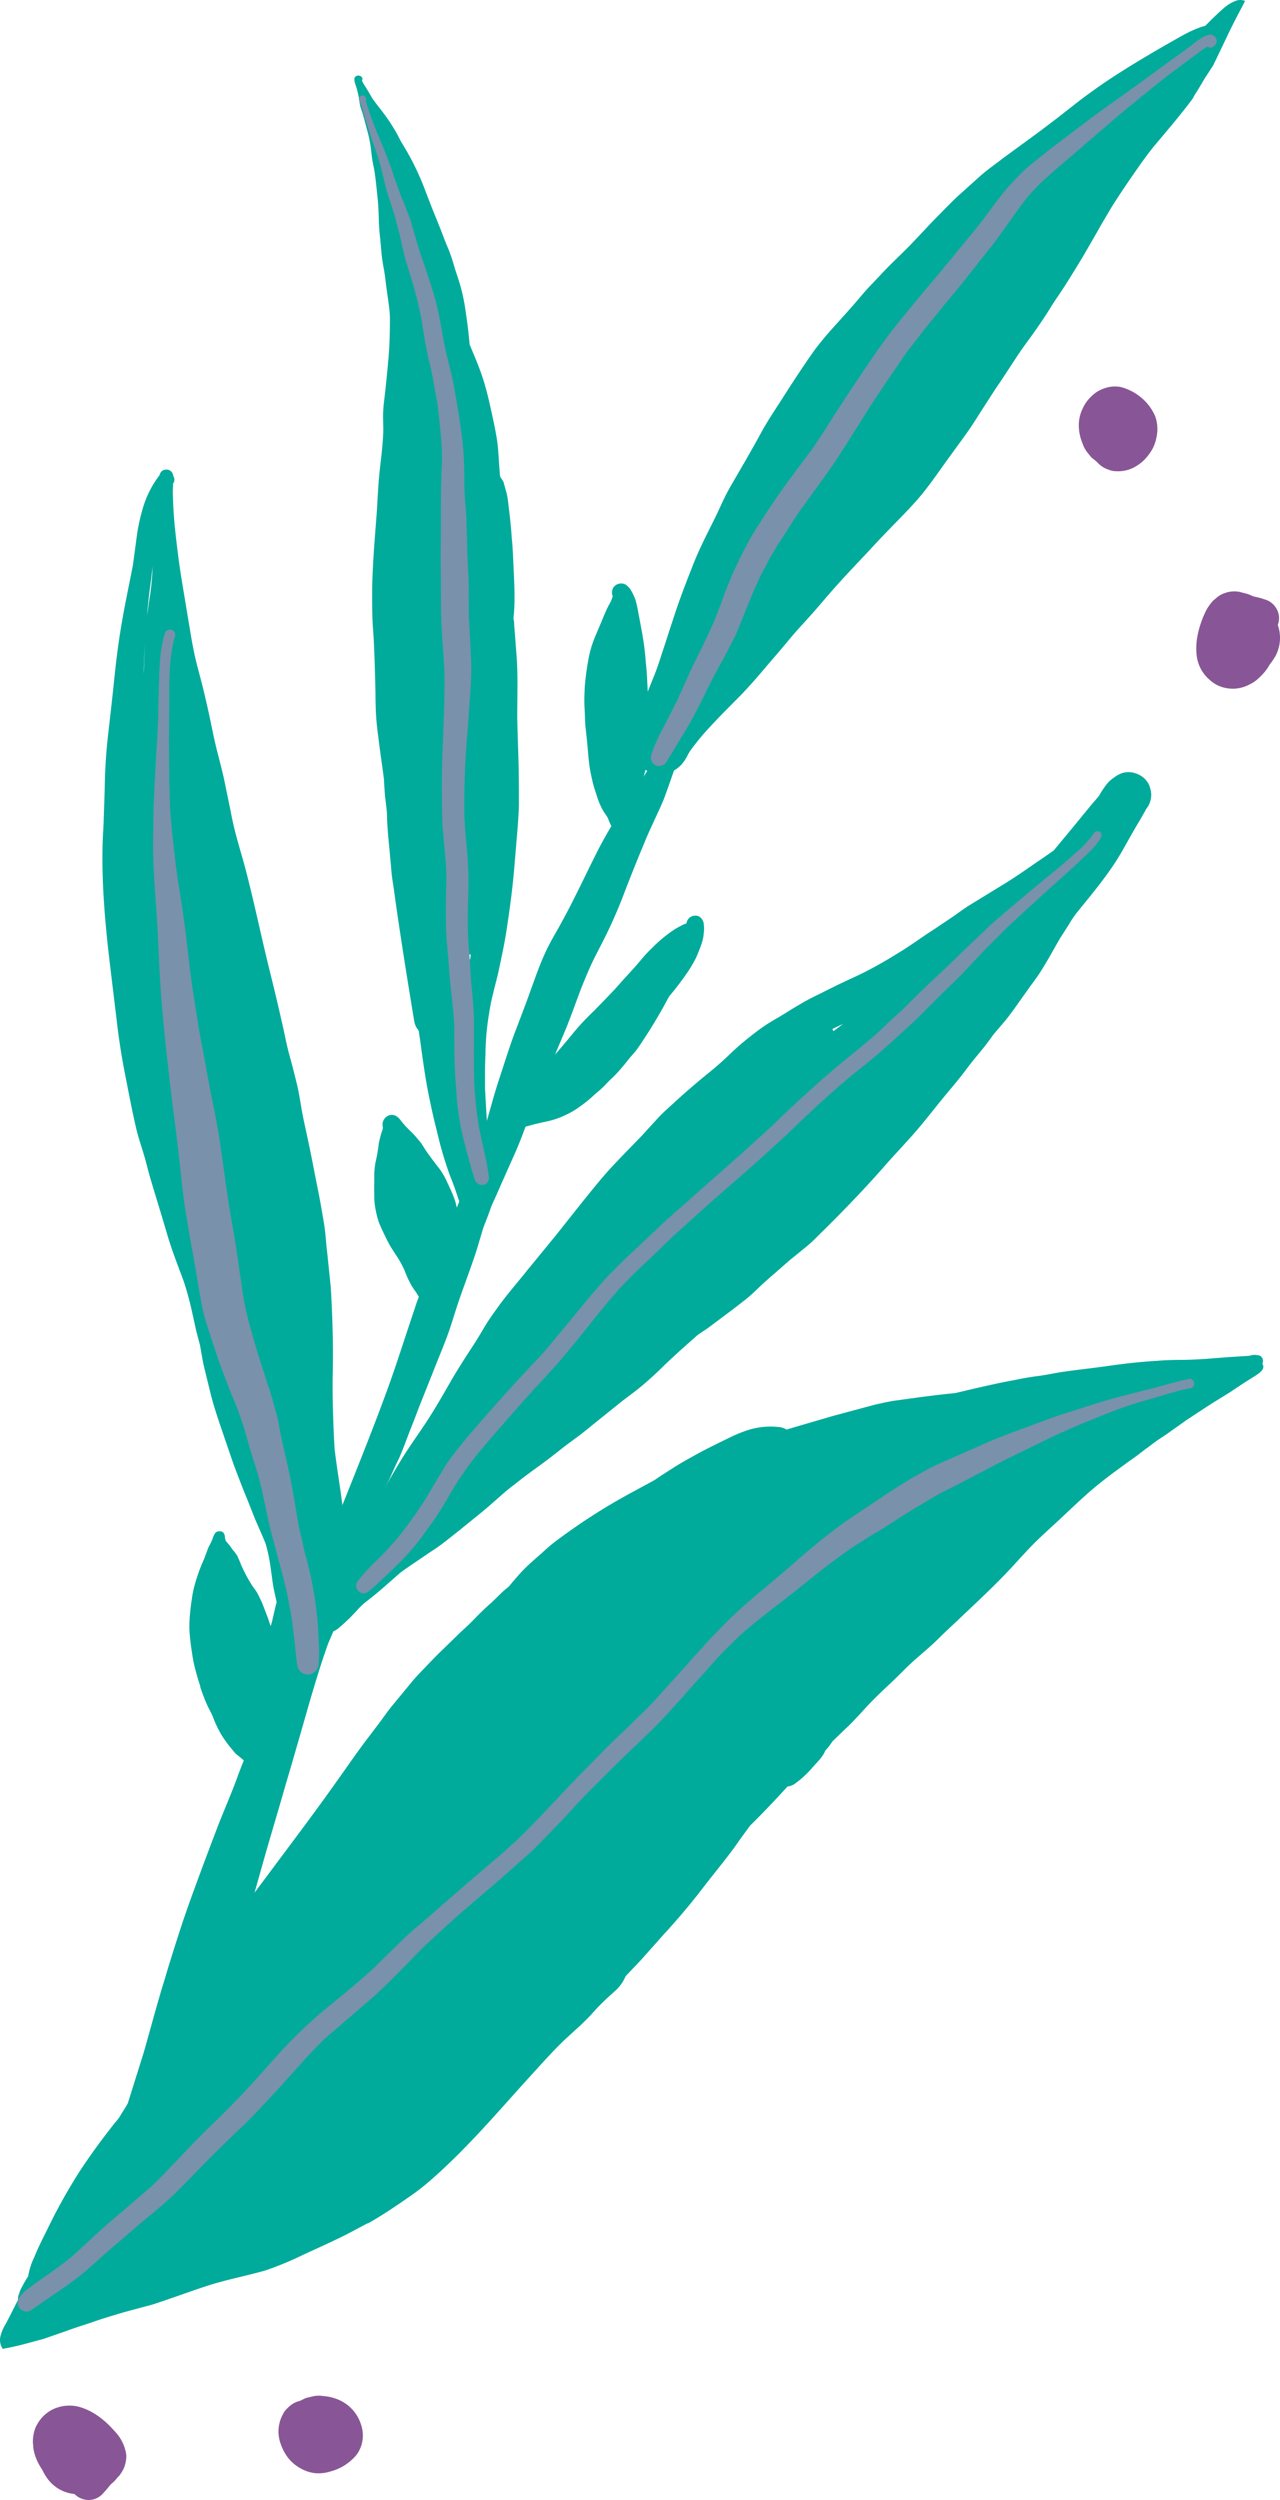 <svg xmlns="http://www.w3.org/2000/svg" width="539.9" height="1054.1" viewBox="0.022 0.009 539.914 1054.119" style=""><g><g data-name="Layer 2"><path d="M470.9 198.7a8.1 8.1 0 0 1-3.1-.6 10.9 10.9 0 0 1-4.3-2.5l-1-1-2.1-1.7c-.8-1-1.6-1.9-2.3-2.9a15 15 0 0 1-1.6-3.4 19.2 19.2 0 0 1-1.4-6.3 16 16 0 0 1 1.5-7.8 15.7 15.7 0 0 1 3.6-5.2 14 14 0 0 1 5.5-3.5 13.2 13.2 0 0 1 7.1-.6 22.3 22.3 0 0 1 11.1 6.9 20.8 20.8 0 0 1 3.5 5.7 16.8 16.8 0 0 1 .8 5.9 19.6 19.6 0 0 1-1.8 7.1 21.7 21.7 0 0 1-3.8 5.2 18.8 18.8 0 0 1-3.9 2.9 14.5 14.5 0 0 1-7.8 1.8z" fill="#885696"></path><path d="M526.9 288.7a15.2 15.2 0 0 1-6.3 1.7 15.8 15.8 0 0 1-4.8-.6 13.7 13.7 0 0 1-5.6-3.2 15.6 15.6 0 0 1-5.2-8.9c-1.1-6 .3-12 2.5-17.5.5-1.1.9-2.1 1.5-3.2a20.7 20.7 0 0 1 2.8-3.8l1.1-.9a9.9 9.9 0 0 1 3.7-2.2 11.6 11.6 0 0 1 6.4-.5l1.9.5a15.5 15.5 0 0 1 3.6 1.3l1.2.3a24.2 24.2 0 0 1 3.6 1 8.2 8.2 0 0 1 5 3.7 8 8 0 0 1 1 6.2l-.3.9a16.4 16.4 0 0 1-.9 13 30 30 0 0 1-2.5 3.7 21.3 21.3 0 0 1-4.4 5.5 14.5 14.5 0 0 1-3.5 2.6z" fill="#885696"></path><path d="M431.4 382.6a.1.1 0 0 0 .1-.1c0 .1 0 .1-.1.1zm-1.2 1l.7-.6zm-78.6 51.2l4.1-3.1-4 1.9-.6.3a4.1 4.1 0 0 1 .5.9zM133.9 684.4a5.5 5.5 0 0 1-.2-3.1c.3-.8.5-1.5.8-2.2a14.2 14.2 0 0 0 .8-1.8c.7-1.3 1.3-2.7 2-4 1.5-2.9 2.9-5.7 4.3-8.6l4.3-7.9 4.8-9c2.8-5.5 6-10.7 9.1-16.1s6.1-10.6 9.3-15.9 7-10.5 10.5-15.8 6.8-11 10-16.6 6.5-10.7 9.9-15.9c1.7-2.6 3.3-5.3 4.9-8s3.5-5.4 5.4-8c3.9-5.5 8.5-10.7 12.8-16.1l11.8-14.4 12-15.1c3.9-4.8 7.8-9.7 12-14.2s8.4-8.7 12.6-13.1l6.4-7c2.1-2.3 4.4-4.3 6.7-6.4 4.4-4.1 9-8 13.7-11.9 2.5-2 4.9-4 7.2-6.1s4.5-4.3 6.8-6.3 5.8-4.8 8.8-7 5.5-3.6 8.4-5.3 4.9-3.1 7.4-4.5a90.9 90.9 0 0 1 8.7-4.7l8.2-4.1 9-4.2a166.9 166.9 0 0 0 16-8.9c5.3-3.1 10.3-6.9 15.5-10.2l7.9-5.3c2.5-1.7 4.8-3.5 7.4-5.1l15.5-9.5c5.3-3.3 10.4-7 15.6-10.5l4.3-3 8.2-9.9 7.7-9.4 3.2-3.7a20.7 20.7 0 0 1 1.5-2.5 33 33 0 0 1 2.2-3 14.9 14.9 0 0 1 2.7-2.3l.7-.5a12.6 12.6 0 0 1 2.6-1.3 8.8 8.8 0 0 1 5.1-.1 10.1 10.1 0 0 1 4.4 2.4 8.6 8.6 0 0 1 2.4 4.1 9.4 9.4 0 0 1-1.7 8.7l-.3.6-2.4 4.2c-2.7 4.4-5.1 8.9-7.7 13.4-5.3 9.2-12.3 17.4-19 25.7l-1.1 1.5a37 37 0 0 0-2.1 3.3l-3.9 6.1c-2.6 4.5-5 9-7.8 13.4-1.4 2.3-3.1 4.5-4.7 6.7l-4.7 6.6c-1.8 2.6-3.7 5.2-5.7 7.7l-5.1 6c-1.7 2.4-3.5 4.8-5.4 7.1s-3.9 4.7-5.7 7.1c-3.6 4.9-7.6 9.4-11.4 14.1s-7.6 9.6-11.7 14.2-8.2 8.9-12.2 13.5c-8.1 9.2-16.6 18-25.3 26.6-2.2 2.1-4.3 4.4-6.6 6.3s-5 4.1-7.5 6.1l-6.6 5.8c-2.4 2-4.6 4-6.9 6.2s-3.5 3.3-5.4 4.8-5.1 4-7.7 5.9l-6.4 4.8c-1.9 1.5-3.9 2.7-5.9 4.1l-7.1 6.3c-2.6 2.4-5.2 4.7-7.7 7.2s-5.4 5.1-8.2 7.5-6 4.7-9 7l-10.2 8.2c-2.5 2-5 4.1-7.5 6L238 610c-3.5 2.8-7.1 5.6-10.7 8.2s-7.1 5.2-10.6 8q-2.4 1.8-4.8 3.9l-5.9 5.2c-4 3.4-8.1 6.6-12.1 9.9l-6.6 5.2c-2.1 1.6-4.3 3.1-6.5 4.5-4 2.8-8.1 5.4-12 8.3l-6.6 5.8c-2.4 2.1-4.8 4.1-7.4 6.1s-3.4 3.1-5 4.8l-2.3 2.4-2.9 2.7-1.4 1.2a9.5 9.5 0 0 1-1.6 1.2 5.9 5.9 0 0 1-3.9.6l-1.3-.5a5.1 5.1 0 0 1-2.5-3.1z" fill="#01ab9b"></path><path d="M172.8 369.6a2.4 2.4 0 0 0 .2.8c.1.2.1.5.2.7s-.3-1-.4-1.5zm-2.5-7.8l-.2-.3zm6.3 21.7c.1 0 .1 0 .1.1a31.5 31.5 0 0 1-1.7-6.2c-.4-1.4-.7-2.8-1.1-4.2l-.9-2.8c-.7-2.4-1.4-4.9-2-7.4l-.4-.6a8.6 8.6 0 0 1-1.3-1.4 15.4 15.4 0 0 1-2.3-3.9 51.8 51.8 0 0 1-2.6-10.3c-1.1-5.7-1.6-11.5-2.3-17.3s-1.8-12.5-2.5-18.8c-.4-2.7-.7-5.5-.9-8.3s-.3-7.3-.3-11a26.2 26.2 0 0 1-.1-2.8 21.8 21.8 0 0 0 .1 2.5c-.2-6.2-.3-12.4-.6-18.5-.1-2.8-.3-5.6-.5-8.3s-.3-7.7-.3-11.5c-.1-12.1 1-24.1 1.9-36.1.4-5.8.6-11.6 1.2-17.4s1.5-12 1.6-18c0-2.9-.2-5.7 0-8.6s.6-5.6.9-8.4c.6-5.8 1.2-11.6 1.6-17.5.2-4.1.3-8.2.3-12.4s-1.3-11-1.9-16.5c-.3-2.8-.9-5.5-1.3-8.2s-.6-6-.9-9a84.8 84.8 0 0 1-.6-8.7c-.1-2.8-.2-5.6-.5-8.4s-.6-6.1-1-9.2c-.2-1.4-.4-2.8-.7-4.2s-.6-3.1-.8-4.7-.3-2.8-.5-4.1-.5-2.8-.8-4.2l-1.2-4.5-.9-3.4c-.4-1.4-.9-2.8-1.3-4.1s-.5-3-.8-4.5-.7-3-1.1-4.5-.9-3.8.7-4.1a1.4 1.4 0 0 1 2 1.3 4.2 4.2 0 0 1-.2.6l1.8 4c.7 1.4 1.2 2.8 1.9 4.2s2.6 4.7 3.9 7.1a87.9 87.9 0 0 1 4.1 8.1l1.5 4.1c.4 1.3 1.1 2.5 1.6 3.8a112.6 112.6 0 0 1 6.1 18.9c.7 2.6 1.2 5.3 1.9 8s1.7 5.7 2.3 8.6l2.1 8.6a79.9 79.9 0 0 1 1.7 8.5c.6 3.1 1.2 6.1 1.6 9.3a88.9 88.9 0 0 1 .6 10.3c.1 6 0 12-.4 17.9-.2 2.9-.5 5.7-.8 8.5s-.5 5.8-.8 8.7-.1 3-.1 4.5c.1 3 .2 5.9.1 8.9s-.5 6.1-.8 9.1-.7 6.1-1 9.2a86.7 86.7 0 0 0-.6 8.8c-.7 11.8-2.2 23.6-2.7 35.4-.1 3.5-.1 6.9 0 10.4s.3 6.4.4 9.6.3 7.8.3 11.7.1 7 .1 10.4-.1 5.5-.2 8.2c.5 9.6 1.8 19.2 2.5 28.8.4 5.1.7 10.2 1.3 15.3.3 2.4.7 4.9 1 7.4a50.6 50.6 0 0 1 .2 5.5v1.5a11.6 11.6 0 0 1 .4 1.8 16.2 16.2 0 0 0 .3 2c.4 2.5.9 5 1.5 7.4s1.1 4.6 1.4 6.9 1.4 9.2-2.9 10.7a4.5 4.5 0 0 1-3.6.1l-.6-.2a5.9 5.9 0 0 1-2.2-2.5z" fill="#01ab9b"></path><path d="M181.2 352.1l-1.5-1.4a7.9 7.9 0 0 1-1.8-3.8 48 48 0 0 1-1-9.2 2.8 2.8 0 0 1-.1-.9l-.3-.7c-1-2.7-1.9-5.4-2.7-8.2a53.7 53.7 0 0 1-1.5-8c-.8-5.8-1.3-11.7-1.8-17.5s-.9-14.1-.9-21.2-.1-12-.1-18c-.1-3-.2-6-.1-9l1.5-28.2c.2-4.1.6-8.2.9-12.4q.6-8.7 1.5-17.4a10.4 10.4 0 0 1 3.8-6.9l1.6-1c-.2-1.8-.3-3.5-.5-5.3-.6-10.1-1.2-20.2-1.6-30.4a7.8 7.8 0 0 1 .5-4 7.4 7.4 0 0 1 4.1-4.4l1.1-.4a15.6 15.6 0 0 1 .7-7.1 6.6 6.6 0 0 1 5-4c2.6-.4 5.9 1.1 6.8 3.7 2.6 8.2 6.7 15.9 9.2 24.1 1.4 4.4 2.4 8.9 3.4 13.5s1.7 7.8 2.3 11.8.7 8.7 1.1 13.1a14.9 14.9 0 0 0 .2 2.1l1.4 2.2.9 3.3a22.9 22.9 0 0 1 .7 2.8c.3 1.7.5 3.6.7 5.4q.8 6.2 1.2 12.3c.4 3.7.5 7.4.7 11.1.3 7.3.8 14.6.1 21.8a9.1 9.1 0 0 1-1 3.3c.1 2.7.3 5.5.5 8.2s.4 5.6.5 8.4a53 53 0 0 1-.2 6.9c-.3 1.4-.7 2.8-1 4.2s-.6 1.8-1 2.7a9.4 9.4 0 0 1-2.5 3.9l-.3 1.2c-.6 1.2-1.2 2.4-1.9 3.6l-1.4 1.9a11.1 11.1 0 0 1-7.1 4.5c0 1.8.1 3.6.1 5.4a93.9 93.9 0 0 1-.1 10.6 38.8 38.8 0 0 1-1.4 6.6 24.2 24.2 0 0 1-1.8 3.6L196 338a8.8 8.8 0 0 1-2.1 2.2c0 2.1-.2 4.2-.3 6.3s-3.3 6.5-6.6 7a8.6 8.6 0 0 1-5-.9z" fill="#01ab9b"></path><path d="M196.6 513a32.6 32.6 0 0 1 11.4-17.7c0-.3-.1-.7-.1-1a54.3 54.3 0 0 0-.9-5.6l-.9-8.3c-.8-7.2-1.1-14.5-1.5-21.7v-7c0-2.4.1-4.8.2-7.2a107.4 107.4 0 0 1 1.5-17 83.3 83.3 0 0 1 1.7-8.5c.7-3 1.5-5.9 2.2-8.9 1.2-5.7 2.5-11.5 3.4-17.3s1.8-12.2 2.5-18.3 1.1-11.7 1.6-17.5c.2-2.8.5-5.7.7-8.5s.4-5.8.5-8.7c0-6.7 0-13.3-.2-19.9s-.4-11.8-.5-17.7c0-8.2.3-16.4-.2-24.5l-.9-12a26.4 26.4 0 0 1-.2-2.8c-.1-3.3-2.1-6.7-5.5-7.7a8.8 8.8 0 0 0-3.9-.5l-2.4.7a8.7 8.7 0 0 0-3.9 3.4 16 16 0 0 0-2 5.1l-.6 3c0-.1.1-.2.1-.4a101.9 101.9 0 0 0-2.2 11 7 7 0 0 0-5-1.4 6.7 6.7 0 0 0-4.4 2.6 6.3 6.3 0 0 0-1.2 3.1v3a4.4 4.4 0 0 0-1.6 1.7 14.2 14.2 0 0 1-.8 1.8 27.5 27.5 0 0 0-1.5 3.6 13.1 13.1 0 0 0-.6 2.7c-.3 1.1-.4 2.2-.6 3.3a6.1 6.1 0 0 0-1.9 1.7 5.6 5.6 0 0 0-1 4c.1 3.4.3 6.8.4 10.2v.8c0 .3.1.5.1.8a7.3 7.3 0 0 0-11.6.4 6.6 6.6 0 0 0-1.1 2.4 7.1 7.1 0 0 0-2.5 2 8 8 0 0 0-1.3 3.2c0 2.6.1 5.1.2 7.7l.3 4.2c.2 2.1.5 4.1.7 6.1s.2 2.9.2 4.4c.2 3.8.5 7.5.9 11.3l.9 9.9c.2 2.8.7 5.5 1.1 8.3.8 6 1.7 12 2.6 18 1.9 12.5 3.9 25 6 37.6a7.7 7.7 0 0 0 1.8 3.6c.5 3 .9 6 1.3 9 .8 5.6 1.6 11.3 2.7 16.9s2.3 11.1 3.7 16.5a158.6 158.6 0 0 0 5.3 18.2c1.1 2.8 2.2 5.6 3.1 8.4s1 2.8 1.4 4.1a35.9 35.9 0 0 0 1.2 3.5 4.3 4.3 0 0 0 1.3 1.9zm2-110.5a23.4 23.4 0 0 1-.4 2.6l-.3-2.7z" fill="#01ab9b"></path><path d="M123.8 618a17.2 17.2 0 0 1-2-3.8 35 35 0 0 1-1.7-5.5 18.8 18.8 0 0 1-2.6-6.4c-.9-2.9-1.8-5.8-2.5-8.7a133.3 133.3 0 0 1-2.9-17.7l-.3-6.9c-1.1-4.2-2.2-8.4-3.2-12.6l-1.8-6c-1.5-5.2-3.1-10.3-4.6-15.6l-2.1-7.6c-.3-1.3-.7-2.6-1-3.9s-1.3-5.5-1.9-8.3a14.8 14.8 0 0 0 .1-2.1c-.3-1.3-.7-2.5-1-3.8h-.4a8.5 8.5 0 0 1-4.3-4.8c-1.8-6.4-3.4-12.9-4.9-19.3s-3.4-13.6-5-20.4-3.3-14.8-4.9-22.1c-.6-2.8-1.3-5.5-1.9-8.3s-1-5.6-1.6-8.5l-3.6-19.5c-.3-1.5-.5-3-.7-4.4-.6-4-1.1-8-1.7-12s-1.4-9.2-2-13.8c-.9-7.4-1.9-14.8-2.6-22.2A9 9 0 0 1 66 346l-.3-2.7a2 2 0 0 1-.4-.8c-1.4-4.1-2.4-8.5-1.6-12.8v-.2A11.6 11.6 0 0 1 65 324l.3-.7-.9-9.2a5.2 5.2 0 0 1 10-2.2 50.9 50.9 0 0 1 1.8 6.7c0 .2.1.5.1.8a6.8 6.8 0 0 1 2.6 1.5 9.5 9.5 0 0 1 3.3 6.2c1.3 10 2.5 20 3.7 30 .7 5.7 1.5 11.3 2.4 17 .1 1.1.3 2.1.4 3.2l.4-.2c2.9-1.1 6.9.4 7.7 3.6a23.3 23.3 0 0 1 1.1 2.8c2.5-.4 5.4.9 6.1 3.5s1.6 6.7 2.3 10l2.1 9.8c1.9 8.6 3.9 17.2 6 25.7 1 4.2 2.1 8.4 3 12.5s2.2 10.3 3.2 15.4c.1.2.1.5.2.7l.3 1.5a6.3 6.3 0 0 1-.5 3 6.1 6.1 0 0 1-2.3 2.5l.3 1.7c.4 1.7.8 3.5 1.1 5.2l.9 5.2.3 1.3a29.7 29.7 0 0 1 .8 4.3v.2c.7 3 1.4 6 1.9 9.1s.5 5.8.7 8.7.3 4.5.5 6.7.7 5.4 1 8.1.7 5 1.1 7.6l.9 5.7 1.5 8.4c.4 2.6.8 5.1 1.1 7.7a38.9 38.9 0 0 1 .4 4.9 8.6 8.6 0 0 1-.2 2.3 7.4 7.4 0 0 1-1.6 3.2l.9 4.2c1.5 1.8 1.9 4.2 2.1 6.5s.3 3.1.5 4.6.7 3 1.1 4.5a7.9 7.9 0 0 1 .3 4.3 9.5 9.5 0 0 1-.5 1.8 22.9 22.9 0 0 1 .2 2.5c.3 2.6.6 5.1.8 7.7s.3 2.7.5 4a13.6 13.6 0 0 1 .2 2c.2 1.1.4 2.1.5 3.2a5.3 5.3 0 0 1-3.5 5.3l-.7.2a3.5 3.5 0 0 1-1.5.7 54.3 54.3 0 0 1 .9 5.6c.4 3.1-3.3 5-5.8 3.7a4.6 4.6 0 0 1-1.2-1.2z" fill="#01ab9b"></path><path d="M101.5 764.3c-.1.2-.1.4-.2.6s.1-.4.2-.6zm.5-1.3c0-.1.1-.1.1-.2a.1.1 0 0 1-.1.1 4.3 4.3 0 0 1-.1.5c0-.1.1-.3.1-.4zm39.1-104a.4.4 0 0 1-.1.3.4.4 0 0 0 .1-.3zm36-66.5c.1-.1.1-.3.2-.5l-.3.7c.1-.1.1-.1.1-.2zM244.8 390l.2-.4zm-45.9 118.3a1.4 1.4 0 0 0 .2-.6 1.4 1.4 0 0 1-.2.6zm-76.7 198.1l.3-.7zM40.6 945.1c-.1-3.9.9-7.7 1.8-11.5.4-1.8.9-3.5 1.4-5.3s.9-3.3 1.3-4.9.7-2.7 1.1-4 1-3.7 1.6-5.6c1.2-3.7 2.3-7.4 3.5-11.2 2.1-6.7 3.7-13.6 5.6-20.4a115.8 115.8 0 0 1 7.3-19.3c1.7-3.6 3.7-7.2 5.5-10.8l2.7-5.5a55.5 55.5 0 0 0 2.4-5.6c1.2-3 2.2-5.9 3.2-8.9s2-6.8 3-10.2c1.7-6.4 3.6-12.7 5.5-19 1-3.3 2-6.7 3.1-10 .6-1.8 1.3-3.7 2.1-5.5a38.2 38.2 0 0 1 2.1-4.6c2.7-5.9 5.2-11.9 7.5-17.9a.3.3 0 0 0-.1.2c.2-.5.4-1.1.7-1.7s-.1.1-.1.2a1.4 1.4 0 0 0 .2-.7.1.1 0 0 0 .1-.1.3.3 0 0 0-.1.2c.9-2.5 1.9-5.1 2.9-7.7s2.1-5.1 3.1-7.7 2-5.5 2.9-8.3 1.8-5.7 2.6-8.6 1.8-6.3 2.9-9.4c.5-1.6 1.2-3.1 1.8-4.6l1.5-3.9c.9-2.2 1.7-4.3 2.5-6.5s1.4-3.7 2-5.6 1.3-3.9 2-5.8 1.5-4.1 2.3-6.1 1.5-3.5 2.3-5.2 1.2-3.5 1.9-5.3a56.5 56.5 0 0 1 2.9-6.7c2-4.1 3.8-8.2 5.4-12.4 0 .1-.1.3-.1.4s.1-.5.2-.7c1.6-4.2 3.2-8.4 4.6-12.6.8-2.1 1.5-4.3 2.3-6.4s1.8-4.2 2.7-6.3c1.9-4.1 4-8 5.8-12.1 1-2 1.8-4.1 2.6-6.1s1.7-4.1 2.5-6.2c1.5-3.9 2.7-7.8 4.1-11.6l5.1-13.3 2.4-5.9c.9-2.1 1.7-4.3 2.6-6.4l4.6-11.7c1.6-4.3 2.9-8.6 4.4-12.9l5.2-13.8c1.6-4.5 3.2-9 4.6-13.6a120.1 120.1 0 0 1 4.2-11.4c1-2.7 1.7-5.4 2.5-8.2a85.7 85.7 0 0 1 2.8-9.9c1.1-3.1 2.3-6.2 3.5-9.3l3.5-9.6c1.2-3.2 2.3-6.4 3.6-9.6s2.5-6.2 3.7-9.2 2.6-5.7 3.8-8.6 2.6-6.2 4-9.3 2.9-7.4 4.5-11.1 3-7.5 4.6-11.2 3.3-7.7 4.9-11.6 3.3-7.7 4.8-11.7 2-5.1 3.1-7.7 2.6-5.7 3.8-8.5c2.4-5.1 5-10 7.7-14.9l8.5-15.2c1.6-2.9 3.3-5.7 5-8.5l2-3.6 1.2-2.2c.6-1 1.1-2 1.6-3a.8.8 0 0 1 .1-.4l.3-.5a.9.9 0 0 1 .7-.3h.1a.7.7 0 0 1 .4.8 8.3 8.3 0 0 1-.8 2.2l-1.2 2.5-1.9 3.9c-1.3 2.4-2.5 4.9-3.8 7.4s-2.3 4.8-3.4 7.2-2.2 4.5-3.2 6.8c-2.2 4.8-4.3 9.7-6.3 14.6-1 2.3-1.8 4.6-2.7 6.8l-3 7.4c-.4 1.3-.9 2.6-1.4 4s-.9 2.8-1.5 4.2c-1.1 3.2-2.4 6.3-3.6 9.4s-1.8 4.7-2.8 7-2 4.6-2.9 7l-5.2 13.3-2.4 6.4c-1 2.4-2 4.9-2.9 7.3s-1.8 4.4-2.7 6.7-2 4.4-2.9 6.7-1.4 3.8-2.2 5.7c-2.2 6-4.4 12-6.5 18-1 3.1-2.2 6.2-3.3 9.3-.5 1.5-1.1 3.1-1.6 4.7s-1 3.6-1.5 5.4-1.5 5.9-2.4 8.9-1.9 5.4-2.9 8-.9 2.6-1.3 3.9l-1.2 4c-.9 3.2-2 6.4-3.1 9.5-1.7 4.9-3.5 9.7-5.2 14.6s-3.1 10-4.9 14.9-4 10.1-6 15.2l-5.5 13.8a.3.3 0 0 1 .1-.2l-.3.7c0 .1-.1.3-.1.4v-.2c-1.1 3-2.3 6.1-3.5 9.1s-2.8 7.5-4.3 11.1c-.7 1.8-1.6 3.5-2.4 5.2l-2.3 5.1c-1.7 3.6-3.7 7-5.5 10.5-1 1.7-1.8 3.4-2.7 5.2a49.9 49.9 0 0 0-2.3 5.3l.3-.9c-2.4 6.3-4.8 12.7-7.3 18.9-1.2 3-2.5 6-3.8 9l-2.2 4.5c-.7 1.4-1.3 2.9-1.9 4.4s-1.8 5.5-2.9 8.1-2.2 5.2-3.2 7.8-1.9 5.5-2.9 8.3-2.4 6.3-3.6 9.4c0-.1.1-.2.1-.4-1.2 3.2-2.5 6.4-3.7 9.5s-2 6.1-2.9 9.2-1.7 5.5-2.6 8.3-2 6.2-3.2 9.3a40.7 40.7 0 0 1-1.8 4.4l-1.6 4c-1.9 5.3-3.9 10.5-5.9 15.8-1.1 2.8-2.2 5.7-3.4 8.5s-2.3 5.4-3.5 8.2l-1.5 4.1c-.6 1.9-1.2 3.8-1.7 5.7l-2.7 9.2c-.9 3.4-1.9 6.7-2.8 10.1s-1.9 6.9-2.8 10.3a174.4 174.4 0 0 1-7.2 20.3c-2.6 6.2-5.9 12.1-8.6 18.3-1 2.1-1.8 4.3-2.7 6.6l-1.2 3.6c-.5 1.4-.9 2.9-1.3 4.4s-.8 3.1-1.2 4.7-.8 3-1.1 4.5c-1.5 5.9-3.2 11.7-4.9 17.5-.9 2.9-1.8 5.8-2.6 8.7s-1.8 6.5-2.6 9.8a180.4 180.4 0 0 0-3.9 17.7 3.7 3.7 0 0 1-1.2 2 4.4 4.4 0 0 1-2.9 1.4 4 4 0 0 1-2.2-.6 4.3 4.3 0 0 1-2.3-3.7z" fill="#01ab9b"></path><path d="M63.8 244.1c-.5 3.6-1 7.2-1.3 10.8-.2 1.6-.3 3.1-.4 4.7.4-3.1.8-6.1 1.3-9.1-.1.5-.1 1-.2 1.4.5-3.5.9-7.1 1.1-10.7a24.5 24.5 0 0 1 .2-2.7c-.3 1.8-.5 3.7-.7 5.6zm-3.2 40c.1-1.3.2-2.6.2-4l.3-8.3c-.2 4.1-.4 8.2-.5 12.3zM75 384.5c.8 4.3 1.5 8.6 2.5 12.9 1.6 8 3.6 16 5.7 23.9 4 15.5 9.1 30.7 12.4 46.4 1.8 8.5 3.6 16.9 4.9 25.5.6 4.2 1.1 8.5 1.7 12.7s1 7.9 1.6 11.8a51.7 51.7 0 0 0 1.1 5.4 53.5 53.5 0 0 0 1.1 5.5c1 3.9 1.9 7.8 3.1 11.6 2.4 8.1 4.7 16.3 7 24.5.1.1.1.2.1.4 0-7.3-.4-14.6-.8-21.9-.1-2-.3-3.9-.5-5.9s-.7-6.3-1.1-9.5-.7-7.7-1.4-11.4c-1.5-8-2.9-15.9-4.5-23.8l-2.7-12.3c-.8-3.7-1.4-7.4-2.1-11.1s-1.4-7.7-2.4-11.6-2.2-8.3-3.1-12.5-1.5-7.3-2.3-11-1.7-8.1-2.7-12.2c-1.7-7.4-3.3-14.8-4.8-22.3s-3.1-15.7-4.6-23.6c-.8-4-1.7-8.1-2.6-12.1s-1.7-7.4-2.3-11.2c-1.2-8.5-2.1-17.1-3.3-25.7-.7-4.3-1.2-8.6-1.6-12.9v.9c-.1 2.4-.1 4.8-.3 7.2s-.3 5.6-.5 8.5a112.3 112.3 0 0 0-.4 14.2c.1 4.9.2 9.8.5 14.7s.6 9.9 1 14.9c.4 3.3.8 6.7 1.3 10zm42.9 319.4A11.4 11.4 0 0 1 113 691v-.3c.2-1.2.5-2.4.8-3.6s.7-2.3 1-3.5 1.1-4.9 1.7-7.3a2.4 2.4 0 0 0 .2-.8l-1.2-5.5c-.6-3.1-.9-6.3-1.4-9.5a65.8 65.8 0 0 0-2.1-9.8c-1.2-2.9-2.5-5.8-3.8-8.8s-2.8-7.1-4.3-10.7-3.6-9.1-5.3-13.6l-3.5-10.2c-2.3-6.8-4.7-13.4-6.4-20.4l-2.4-9.8c-.8-3.2-1.3-6.6-1.9-9.9l-1.6-6.1-1.5-6.8a134.8 134.8 0 0 0-3.8-14.2c-2.5-6.7-5.1-13.3-7.1-20.2s-4.3-14.2-6.4-21.3c-1.1-3.4-1.9-7-2.9-10.5s-2.3-7.3-3.3-11c-1.9-7.9-3.4-16-5-24.1s-2.7-15.4-3.6-23.2l-3-24.9c-1.9-16.2-3.3-32.6-2.9-48.9.1-3.8.4-7.5.5-11.3s.3-8.3.4-12.5a225.8 225.8 0 0 1 1.5-23.2c.9-7.9 1.8-15.7 2.6-23.6s1.9-16.1 3.3-24.1 3-15.4 4.5-23.2l1.8-13.4a79.1 79.1 0 0 1 2.2-9.9 44.4 44.4 0 0 1 2.7-7.2 42.2 42.2 0 0 1 4.5-7.3 4.2 4.2 0 0 1 .4-1 2.4 2.4 0 0 1 1.8-1.3 2.8 2.8 0 0 1 3.5 2.1.9.9 0 0 1 .1.5 2.9 2.9 0 0 1-.1 3.3v.9a52.3 52.3 0 0 0 0 5.6c.1 3.7.4 7.4.7 11.1.8 7.6 1.7 15.1 2.9 22.5s2.8 16.9 4.2 25.3c.7 4 1.5 7.9 2.5 11.7s2 7.5 2.9 11.3 2 8.6 2.9 13 1.5 7.3 2.4 10.9 2.1 8 3 12.1l2.7 13.1c.7 3.7 1.5 7.4 2.5 11.1s2.1 7.5 3.2 11.3c4.1 15.2 7.2 30.7 11 45.9 2 8.1 3.9 16.1 5.7 24.2.8 3.7 1.5 7.3 2.5 10.9s2.2 8.2 3.2 12.4 1.4 7.5 2.1 11.3 1.6 7.7 2.4 11.5c1.7 7.8 3.1 15.6 4.7 23.4.8 4.2 1.5 8.3 2.2 12.5s.8 7.9 1.3 11.8l1.5 14.5c.3 3.8.4 7.7.6 11.6q.5 12.2.3 24.3c-.2 7.8 0 15.6.3 23.3.1 3.3.3 6.6.5 9.9.8 6.4 1.8 12.7 2.7 19 .6 4.3 1.1 8.7 1.3 13.1a67.4 67.4 0 0 1-.3 11c-.3 3.3-.7 6.5-1.1 9.7a98.8 98.8 0 0 1-2.4 13.2c-1 3.5-2 7.1-2.8 10.7-.4 1.7-.8 3.3-1.3 5-1.3 4.5-3.4 9.4-8 11.3a11.4 11.4 0 0 1-5.7 1.3 10.7 10.7 0 0 1-5.2-1.4z" fill="#01ab9b"></path><path d="M314.6 253.6l-2.8-.2c-1 2.3-1.9 4.6-2.8 7l5.7-6.8zm-43.7 70.1c-2.3-1.8-4.3-5-4.4-7.9a29.1 29.1 0 0 1 .3-5.1 16.7 16.7 0 0 1 .5-1.8l.9-3.2c.9-2.9 1.8-5.7 2.8-8.5l4.8-11.9c1.6-3.9 2.8-7.9 4.1-11.8s2.4-7.5 3.7-11.3c2.6-8.3 5.7-16.3 8.9-24.4s7-14.9 10.5-22.3c1.6-3.5 3.2-7 5.1-10.3l6.5-11.2c2.2-3.9 4.4-7.7 6.5-11.6s5.3-8.8 8.1-13.1c4.4-6.9 8.8-13.7 13.5-20.4s11-13.1 16.6-19.5c2.6-2.9 5-6 7.7-8.8s5.5-5.9 8.4-8.8 6-5.8 8.9-8.8l8.6-9.1c3.5-3.6 7-7.2 10.6-10.7l9.9-8.9c3.3-2.9 6.9-5.4 10.4-8.1l10-7.3c6.6-4.8 13-9.7 19.3-14.7a238.8 238.8 0 0 1 19.6-13.8c7.4-4.7 14.9-9.1 22.5-13.4 4.2-2.4 8.4-4.8 13.1-6.1h.1l2.9-2.9c1.7-1.6 3.4-3.3 5.2-4.8a16.3 16.3 0 0 1 4.9-2.9 5.5 5.5 0 0 1 3.8.1l-1.8 3.5c-2.1 3.9-4.1 7.9-6 11.9l-5.6 11.7-3.7 5.7-2.6 4.4c-.7 1.1-1.5 2.3-2.1 3.4v.2a7.6 7.6 0 0 0-.8 1.1c-2.5 3.3-5.1 6.5-7.7 9.7l-7.3 8.7c-2.3 2.7-4.4 5.6-6.5 8.5-4.2 6-8.4 12.1-12.3 18.3-1.9 3.3-3.9 6.5-5.7 9.8l-6 10.4c-2.6 4.3-5.2 8.6-7.9 12.8s-4.3 6.3-6.3 9.6-4.5 6.9-6.9 10.3-4.8 6.5-7 9.9l-7.1 10.8c-2.3 3.3-4.5 6.8-6.7 10.2s-4.4 7-6.7 10.3-4.7 6.5-7 9.7c-4.9 6.6-9.4 13.6-14.9 19.8s-11.8 12.2-17.6 18.5-11.3 11.9-16.8 18.1c-2.6 2.9-5.1 5.9-7.7 8.9s-5.3 5.9-8 8.9-4.9 5.8-7.3 8.6-5.5 6.4-8.3 9.7-5 5.7-7.6 8.5l-8.3 8.4c-2.6 2.7-5.2 5.4-7.7 8.2a101.6 101.6 0 0 0-6.5 8.2 1.6 1.6 0 0 1-.4.7 19.8 19.8 0 0 1-2.6 4.2 13.3 13.3 0 0 1-4.9 3.6 11.9 11.9 0 0 1-6.2.6 10.6 10.6 0 0 1-3.9-1.3 5.7 5.7 0 0 1-1.9-1.2z" fill="#01ab9b"></path><path d="M295.5 287.9a3.4 3.4 0 0 0-3.6 1.9 23.4 23.4 0 0 0-.9 2.4l-.6 1.7a25.9 25.9 0 0 0-1.4 2.9l-2.2 4.3c-1.4 2.7-2.8 5.4-4.4 8q-4.8 8.4-9.9 16.8c-3.1 5-6.5 9.8-9.8 14.8s-7.1 11.3-10.2 17.3c-5.7 11.2-10.9 22.7-17.1 33.6-1.8 3.2-3.6 6.3-5.1 9.5s-3.1 7.2-4.4 10.8l-3.9 10.8-3.9 10.3c-2.8 7.1-5 14.4-7.4 21.6s-4.1 14-6.2 21.1-5 14.7-7.5 22c-1.2 3.7-2.6 7.3-4 10.8l-4.4 10.1c-1.4 3.4-2.7 6.7-4.2 10s-3.2 6.8-4.6 10.4-2.9 7.1-4.2 10.8l-3.6 10.8c-2.3 7-4.6 14-7 20.9-5 14.1-10.5 27.9-16 41.8-2.9 7.2-5.7 14.3-8.7 21.4s-5.6 14.3-8.3 21.5-4.8 13.9-7.4 20.8-5.5 14.1-8.3 21.2-5.5 14.3-8.3 21.4-5.6 13.5-8.1 20.4-5.7 14-8.4 21.1-5.4 14.2-8 21.3-5.1 13.9-7.4 21-4.9 15.2-7.1 22.9a8.4 8.4 0 0 1 .5-1.7c-.8 2.5-1.6 5.1-2.3 7.6l.5-1.7c-2.5 8.4-4.7 16.8-7.1 25.1l-6.3 20.1c-1.1 3.6-2.2 7.2-3.5 10.7s-2.5 7-3.7 10.6c-2.5 7.5-4.9 15-7.1 22.7s-4.4 15.4-4.2 23.5a5.4 5.4 0 0 0 2.8 4.1 4.9 4.9 0 0 0 1.7.6 5.4 5.4 0 0 0 5.7-3.1 103.3 103.3 0 0 0 3.3-10.8l2.4-8.6 1.2-4c2.1-6.8 4.2-13.6 6.6-20.3s5-14.2 7.2-21.4c.1-.2.1-.4.2-.5a12.5 12.5 0 0 0 1.9-.3A8 8 0 0 0 72 887a31.2 31.2 0 0 0 3.1-4.9l1.2-2.9 3.2-8.3c1.4-3.8 2.9-7.7 4.4-11.5s2.3-6 3.7-8.9 2.5-5.7 3.8-8.5c2.9-6.4 5.7-12.8 8.1-19.5 1.4-3.8 2.7-7.6 4-11.5s2.2-7.3 3.3-10.9c2-6.9 3.9-13.9 5.9-20.8s4.3-14.6 6.4-21.9 3.9-13.2 5.8-19.9c4.2-14.3 8-28.7 12.9-42.7l.6-1.7c3.1-7.1 5.9-14.2 8.6-21.5 1.2-3.4 2.2-6.8 3.2-10.3s1.8-7.2 2.9-10.7a3 3 0 0 0 0-2.1c1.1-2.4 2.2-4.7 3.4-7.1a4.7 4.7 0 0 0-1.5-5.8l4.5-10.9c5.8-13.9 11.5-27.8 16.5-41.9 2.7-7.6 5.3-15.2 7.9-22.7a191.7 191.7 0 0 1 8.4-20.5l4.5-9.4c1.6-3.4 3.1-6.8 4.8-10.2s3.5-6.6 5-9.9 3.2-7 4.7-10.5l4.8-10.8q2.4-5.2 4.5-10.8l3.9-10.4c1.2-3.2 2.6-6.3 4-9.5l9-21.4c2.9-6.7 5.2-13.5 7.8-20.3 1.4-3.4 2.8-6.9 4.4-10.3s3.5-6.9 5.2-10.3a202.4 202.4 0 0 0 8.6-19.7c2.7-7 5.5-14 8.4-20.9 1.3-3.3 2.9-6.6 4.4-9.9s3-6.3 4.2-9.6 2.3-6.4 3.4-9.6 2.5-6.8 3.9-10.2 3-6.8 4.6-10.2 2.4-5.2 3.5-7.8a3.8 3.8 0 0 0 1.9-2.6 19.7 19.7 0 0 1 .6-3.5 3.4 3.4 0 0 0-2.9-3.9z" fill="#01ab9b"></path><path d="M125.5 702.4c-.6-3-.7-6-1.1-9.1s-.7-6.1-1.1-9.2-1.1-6.6-1.7-9.8-1.4-6.3-2.2-9.5-1.6-6-2.4-9-1.6-6-2.4-8.9c-1.5-5.9-2.6-11.8-3.9-17.7a144.6 144.6 0 0 0-4-14.3c-1.4-4.6-2.7-9.1-4-13.7-1-2.8-1.9-5.6-3-8.4s-2.2-5.2-3.2-7.8c-2.2-5.7-4.3-11.3-6.2-17.1-1.3-3.9-2.5-7.7-3.7-11.6a74.9 74.9 0 0 1-1.8-7.9c-1.2-6.6-2.2-13.1-3.4-19.6s-2.1-12-3.1-18c-.5-2.9-.8-5.8-1.2-8.7s-.7-6.8-1.1-10.1c-1.3-12.4-3.1-24.7-4.5-37.1-1.2-10.3-2.3-20.7-3.2-31.1s-1.3-21.5-1.8-32.2v.5c-.7-12.4-2-24.9-1.9-37.4.1-6.3.1-12.6.4-18.9s.6-12.7 1-19 .6-10.8.8-16.2c0-3.3.1-6.5.2-9.7s.2-8.8.6-13.2a50.1 50.1 0 0 1 2-10.8 2.3 2.3 0 0 1 2.9-1.3 2.2 2.2 0 0 1 1.3 2.8c-.3 1-.6 2-.8 3-1.8 8.8-1.6 17.9-1.6 26.9 0 4.8-.1 9.6-.1 14.4s.1 8.6.1 13 .2 8.7.3 13.1.9 11.8 1.5 17.7c.4 3.1.7 6.2 1.1 9.3s.9 6.3 1.4 9.4c1 6.2 1.9 12.4 2.7 18.7s1.4 12.7 2.3 19.1 1.9 12.6 2.9 18.9 2.1 11.3 3.1 16.9 2.3 12.6 3.6 18.8 2.3 12.7 3.2 19 1.7 12.2 2.6 18.3 2.1 12.4 3.1 18.6 1.8 12.1 2.7 18.2a119.5 119.5 0 0 0 3.6 17.6c1.3 4.8 2.7 9.6 4.2 14.3s2.8 8.7 4.1 13a13.3 13.3 0 0 1-.5-1.9c.7 2.3 1.5 4.7 2.1 7l1.5 5.5c.7 2.8 1.1 5.7 1.7 8.5 1.3 6.1 2.8 12.1 4 18.2s2.2 12.5 3.3 18.7c.5 3 1.4 6 2 9s1.5 5.9 2.2 8.9a143.6 143.6 0 0 1 3.5 19.6c.1 1.6.4 3.2.5 4.8l.3 6.2a66.1 66.1 0 0 1 0 10.9 4.6 4.6 0 0 1-6.6 3.6 4.5 4.5 0 0 1-2.3-3.2z" fill="#7991ab"></path><path d="M168.8 754.2a13.8 13.8 0 0 1-.2-6.7 13 13 0 0 1 2.7-5.2 9 9 0 0 1 2.6-5l.5-.4 1.1-1.2a15.5 15.5 0 0 1 1.6-6.3 18.6 18.6 0 0 1 2.1-2.8c10.9-13.6 22-27 33.8-39.8 5.6-6.1 11.4-12 17.5-17.6 2.8-2.5 5.7-4.9 8.6-7.3l1.5-1.3c1.7-1.5 3.5-2.9 5.3-4.2l3-2.1a14.9 14.9 0 0 1 3-1.8 14.5 14.5 0 0 1 5.4-1.5 10.3 10.3 0 0 1 5.4 1.3 10.4 10.4 0 0 1 4 3.8c1.9 3.1 2.2 7.5.2 10.6s-4.7 5.7-7.5 8.2c-.1.2-.1.5-.2.8-.7 4.2-4.5 6.9-7.3 9.9l-5.4 5.5-7.1 7.6c-5.8 6.1-11.5 12.2-17.2 18.4l-13.9 15a18.4 18.4 0 0 0-1.7 2.2l-3.9 4.9-3.3 4.1a7.5 7.5 0 0 0-.7 1.2 15 15 0 0 1 .2 2l-.3 3.3a13.3 13.3 0 0 1-3.3 5.9 26.1 26.1 0 0 1-2.7 3.1 19.9 19.9 0 0 1-4 3 13.2 13.2 0 0 1-10.3 1.4 12.4 12.4 0 0 1-3.2-1.2 13.6 13.6 0 0 1-6.3-7.8z" fill="#01ab9b"></path><path d="M171.5 721.9l-.3.3zm.6-.7l-.6.7zm-18.8 37.3a5.8 5.8 0 0 1-2.5-6.4c1.1-3.3 3.3-6.2 5.3-9.1l5.1-7.2 5.1-7 5.9-7.8c-.1.1-.1.1-.1.2l2.4-3.1-1 1.2 2.2-2.7c1.5-2 3-4 4.6-5.9s2.8-3.5 4.3-5.2l4.8-5.4c1.6-1.7 3.1-3.5 4.6-5.3l-.9 1.1c2.7-3.5 5.5-6.9 8.5-10.2s5.2-6 7.9-8.9a95.5 95.5 0 0 1 8.2-8.6c3-2.7 6.2-5.1 9.4-7.5s3.3-2.6 5.1-3.8l2.3-1.7a19.8 19.8 0 0 1 3.8-2 11.6 11.6 0 0 1 3.7-.7 4.5 4.5 0 0 1 3.1 1.4 4.3 4.3 0 0 1 1.1 4.4 4.4 4.4 0 0 1-2.1 2.7h-.1l-.6.3h-.3a25 25 0 0 0-3.5 2.1l-1 .8-3.3 3.8.5.4a2 2 0 0 1 .3 2.3c-1.2 1.7-2.4 3.3-3.7 4.9a1.9 1.9 0 0 1-2.5.7c-.2-.1-.3-.3-.4-.4l-.4.3-3.3 2.8c-.5.6-1 1-1.5 1.5s-.1 0-.1.1l-.4.3a1.7 1.7 0 0 1-2.2-.3 1.2 1.2 0 0 1-.5-.9l-6.6 7.7c-2.6 3.1-5.3 6.2-7.9 9.4l-2.2 2.6c-2.1 2.7-4.1 5.4-6.3 8.1s-3.9 4.6-5.8 7-2.7 3.5-4 5.3l-4.6 5.9-2.1 2.8c-1 1.2-1.9 2.6-2.8 3.9l-2.8 3.5c-.9 1.4-1.9 2.7-2.9 4-2 2.8-4 5.5-5.9 8.3l-3 4.2a53.4 53.4 0 0 1-4.1 5.3 6.4 6.4 0 0 1-2.5 1.5 5.8 5.8 0 0 1-4.1-.6z" fill="#01ab9b"></path><path d="M532.5 574.9a2.4 2.4 0 0 0-2.1-3.5h-.1a6.2 6.2 0 0 0-3.3.3h-.3l-7.9.5-10.4.8c-3.3.2-6.7.4-10 .4s-6.9.1-10.3.4c-7 .4-14 1.2-21 2.2s-13.2 1.6-19.8 2.6c-3.1.5-6.2 1.2-9.4 1.6s-6.6 1-9.9 1.7c-6.6 1.2-13.1 2.7-19.6 4.2l-5.4 1.3c-5.4.5-10.8 1.2-16.2 1.9l-9.4 1.3c-2.8.4-5.6 1.1-8.4 1.7l-17.5 4.7-17.1 5-2.6.8a6.4 6.4 0 0 0-2.6-1 31.7 31.7 0 0 0-13.7 1.2 61.3 61.3 0 0 0-8 3.3c-4.9 2.4-9.9 4.8-14.7 7.5-2.9 1.6-5.8 3.2-8.6 5s-5.4 3.4-8.1 5.3l-9.6 5.2a249.4 249.4 0 0 0-30.5 19.4q-3.5 2.5-6.6 5.4c-2.2 2-4.5 3.9-6.6 5.9a67.6 67.6 0 0 0-5.8 6.2c-1.1 1.2-2.1 2.5-3.1 3.8a10.2 10.2 0 0 0-2.2 3.2l-1.1.8-8.4 7-3.2 2.9-4.9 4.5-7.8 7.6c-2.2 2.1-4.3 4.3-6.4 6.5s-4.5 4.6-6.6 7.2l-8 9.7c-1.8 2.2-3.5 4.7-5.3 7.1l-6.6 8.7c-4.5 6.1-8.8 12.4-13.2 18.5-6.9 9.7-14.1 19.3-21.2 28.8l-15 20.1c-1.1 1.5-2.1 3.1-3.1 4.6l-8.1 12-5.7 8.3c-1.4 2.1-2.6 4.4-3.9 6.6l-12.6 21.3c-1.1 1.8-2 3.7-3 5.6l-6.9 13-6.5 12.4c-.8 1.5-1.7 2.9-2.6 4.3l-1.2 2a24.3 24.3 0 0 1-2 2.5c-5.5 7-10.7 14-15.5 21.5A229.8 229.8 0 0 0 20 940c-1.9 3.8-3.9 7.7-5.5 11.7a29.5 29.5 0 0 0-2.6 8.1c-.6 1-1.3 2-1.8 3l-1.1 2-.6 1.3a17.2 17.2 0 0 1-.7 2.1 9.2 9.2 0 0 0-.1 1.6l-3.3 6.5-1.8 3.5a17.3 17.3 0 0 0-2.3 5.4 6.4 6.4 0 0 0 1 5.2c2.8-.5 5.5-1.1 8.3-1.8l8.9-2.4 9.8-3.4c3.7-1.4 7.5-2.5 11.2-3.8s8.7-2.8 13.1-4.1l11.9-3.2c7.7-2.5 15.2-5.3 22.8-7.8s16.4-4.2 24.6-6.5a138.1 138.1 0 0 0 16.4-6.8c5.9-2.7 11.9-5.4 17.7-8.3l9.1-4.8h.2l1.3-.7c5.5-3.2 10.8-6.8 16-10.4a96.8 96.8 0 0 0 9.5-7.4c13.7-12 25.8-25.9 38-39.5l7.9-8.7c3.4-3.7 6.8-7.4 10.5-10.9l5.9-5.4c2.8-2.6 5.5-5.4 8.1-8.3l-3.1 3.3a103.1 103.1 0 0 1 9.4-9.3l.3-.3a17.6 17.6 0 0 0 4.9-6.6c2.5-2.7 5.1-5.3 7.6-8.1s7.1-8 10.7-12l-2.2 2.5c5.7-6.3 11.2-12.7 16.4-19.5s9.4-11.7 13.8-17.8c2-2.9 4.1-5.7 6.2-8.6 5.4-5.3 10.7-10.9 15.8-16.5a7.8 7.8 0 0 0 2.7-.9 41.5 41.5 0 0 0 7.9-7.2c1.7-2 4.3-4.3 5.3-7a22.5 22.5 0 0 0 3-3.9l5.5-5.3c3.4-3.1 6.4-6.6 9.5-9.9s6.4-6.4 9.7-9.5 6.1-6.1 9.3-9 7.3-6.2 10.7-9.6 7-6.6 10.4-9.9c7.2-6.8 14.4-13.5 21.1-20.8 3.3-3.6 6.6-7.3 10.1-10.7s6.9-6.4 10.3-9.6 7.2-6.8 10.9-10.1 7.2-6 10.9-8.8l6.7-4.9c2.7-1.8 5.2-3.8 7.8-5.8l-.4.4q2.4-1.9 4.8-3.6c2.1-1.4 4.1-2.7 6-4.1l6.2-4.4c4-2.6 8-5.3 12-7.8l6-3.7 5.7-3.8 5.7-3.6c1.1-.8 3-2 2.9-3.6a5 5 0 0 0-.4-1.3z" fill="#01ab9b"></path><path d="M216.8 680.2l.2-.2-.2.2zM77.6 867.1a24.1 24.1 0 0 1 .7-3.7 26.3 26.3 0 0 1 1.5-3.5A30 30 0 0 1 82 856l5.4-8c1.6-2.4 3.3-4.9 4.8-7.4s3.4-5.6 5.1-8.4l4.3-7.5c1.6-2.7 3.2-5.3 4.7-8l4.1-7.9 4.4-8.5c1.2-2.5 2.5-5 3.8-7.4l4.5-7.9c1.6-2.6 3.2-5.1 4.7-7.8s2.6-4.8 4-7.2c6.1-10.4 13.5-20 21.1-29.3l3.2-3.7c3.5-4.4 6.8-8.9 10.3-13.3s8.1-9.8 12.2-14.7l4.7-5.8c-.1 0-.1.1-.2.2 5.4-6.6 10.1-13.8 16.2-19.9 2.6-2.7 5.3-5.4 8.2-7.9l4.4-4.3a59.2 59.2 0 0 1 5.7-4.5l-.9.6a13.9 13.9 0 0 1 4.9-2.7 4.1 4.1 0 0 1 3.9 1.2 4.1 4.1 0 0 1 .5 4.9 2.7 2.7 0 0 1-.7.8l-.5.3a4.1 4.1 0 0 1-1.1.7l-2.5 2.4-.7.7h-.1a48.2 48.2 0 0 1-3.6 4.3 2 2 0 0 1-1.4 1.8h-.9l-3 3.3-1.2 1.3a98.2 98.2 0 0 0-6.5 9c-1.5 2.3-3.1 4.5-4.6 6.7s-3.2 4.6-4.9 6.8c-3.5 4.6-7.2 9.2-10.6 14q-2.5 3.4-4.8 7.2c-1.6 2.5-3.4 5-5.1 7.4-3.5 4.9-7.1 9.7-10.4 14.7-1.6 2.5-2.9 5.2-4.4 7.7s-3 5.3-4.5 7.9c-2.8 4.9-5.7 9.9-8.4 15s-5.9 10.4-8.9 15.6c-5.8 10.2-10.3 21.2-16.4 31.2-3.3 5.3-6.6 10.5-9.8 15.8-1.6 2.8-3.3 5.4-5.1 8s-3.3 4.9-5 7.2-3 3.9-4.4 6a62.4 62.4 0 0 1-5 6.5 8.3 8.3 0 0 1-8.1 1.9 5.9 5.9 0 0 1-1.4-.6 8.2 8.2 0 0 1-4.4-7.3z" fill="#01ab9b"></path><path d="M291 402.1l.3-.9a1.4 1.4 0 0 1-.2.6c0 .1-.1.2-.1.3zm-75.8 72.2a4 4 0 0 1-1.2-2.7 5.6 5.6 0 0 1 .8-2.7 37.5 37.5 0 0 1 2.4-3.6c1.1-1.4 2.4-2.7 3.5-4s2.8-3.5 4.2-5.2l4.1-5.4 4.3-5.1c2.9-3.2 5.7-6.6 8.5-10a104.1 104.1 0 0 1 8.5-9.1l4.5-4.6 4.5-4.7 4.1-4.6 4.3-4.7 4.1-4.8c1.4-1.6 2.9-3 4.4-4.5a59.7 59.7 0 0 1 7.3-6 30.7 30.7 0 0 1 3.9-2.3 9.5 9.5 0 0 1 2.1-.9.3.3 0 0 0 .1-.2 3.9 3.9 0 0 1 1.1-2.1 3.7 3.7 0 0 1 2.4-1 3.1 3.1 0 0 1 1.9.4 4.2 4.2 0 0 1 1.9 3.6 10.1 10.1 0 0 1 0 3 18.5 18.5 0 0 1-.7 4.1 65.5 65.5 0 0 1-2.7 6.9 56.4 56.4 0 0 1-3.1 5.3 120.2 120.2 0 0 1-8.1 10.7l-2.9 5.3c-2.3 4-4.7 8.1-7.3 12-1.3 2-2.7 4.2-4.2 6.1l-2.2 2.5-1.9 2.4c-1.5 1.8-3 3.6-4.7 5.3l-2.2 2.1-2.2 2.3c-1.4 1.4-3.1 2.7-4.6 4.1a50.9 50.9 0 0 1-5.8 4.6 29.5 29.5 0 0 1-5.4 3.2 35.5 35.5 0 0 1-7.1 2.6l-6.2 1.4-2.9.8-1.6.4a7.4 7.4 0 0 1-3.9.2l-1.2-.5z" fill="#01ab9b"></path><path d="M259.9 325.2c.2 1.4.4 2.7.7 4s.6 2.6 1 3.9a23.8 23.8 0 0 0 1.1 3.8l.6 1.6a35.8 35.8 0 0 0 .9-4.5 3.9 3.9 0 0 1-2.2-1.8 4.8 4.8 0 0 1-.6-2.9 15.1 15.1 0 0 1 .6-3.7c.4-1.8.8-3.7 1.1-5.6s.8-5.8 1.2-8.6.3-6.3.3-9.5l-.3-2.4c-.2-1.9-.3-3.8-.5-5.7a48.9 48.9 0 0 1-.5-5.5c0-1.4-.1-2.9-.1-4.4v-8a30.8 30.8 0 0 0 0-4.3c-.1-1.2-.3-2.4-.4-3.6l-1.2-5.4c-.2-1.1-.6-2-.8-3.1l-.5-1.4c-.5 2.2-1.1 4.4-1.5 6.6s-1.3 4.8-1.8 7.2a62.1 62.1 0 0 0-1.3 7.3c-.2 2-.4 4-.5 6s0 4.8.1 7.2.4 4.9.7 7.3.4 4.2.7 6.2c.7 3.9 1.3 7.8 1.9 11.8s.8 5 1.3 7.5zm-1.1 24.2a5.2 5.2 0 0 1-1.2-1.7 20.3 20.3 0 0 1-1.1-2.6 16.4 16.4 0 0 0-1.4-2.2 25.5 25.5 0 0 1-1.4-2.4 36.6 36.6 0 0 1-2.2-5.8 47.4 47.4 0 0 1-1.5-5c-.4-1.8-.8-3.5-1.1-5.2s-.6-4.5-.8-6.8-.3-3.7-.5-5.6l-.6-5.5c-.2-1.9-.2-3.9-.3-5.9s-.2-3.6-.2-5.4.1-4 .2-6a117.4 117.4 0 0 1 1.6-11.7 49.4 49.4 0 0 1 1.3-5.2 55.9 55.9 0 0 1 2.2-5.7l2.1-5c.7-1.7 1.4-3.4 2.2-5.1s1.3-2.3 1.8-3.5l.6-1.7c-.1-.1-.1-.3-.2-.4a4.4 4.4 0 0 1 .3-3 3.7 3.7 0 0 1 2.3-1.8 3.9 3.9 0 0 1 3 .3 7.5 7.5 0 0 1 2.5 2.8 26 26 0 0 1 1.6 3.4 48.7 48.7 0 0 1 1.2 5.2c.3 1.8.7 3.6 1 5.4.8 4.1 1.5 8.2 1.9 12.3.2 1.8.3 3.6.5 5.4s.3 3.7.4 5.6c.2 3.7.3 7.5.6 11.2.2 1.9.4 3.7.5 5.6a58.1 58.1 0 0 1 0 5.9c0 2.2-.3 4.4-.5 6.5s-.5 4.2-.8 6.2a56.6 56.6 0 0 1-1.3 5.6c-.2.6-.4 1.3-.7 2.1s-.4 2-.5 3-.3 2.6-.6 3.9-.4 1.9-.7 2.9l-1 3.1a20.4 20.4 0 0 1-2.4 5.2 6.9 6.9 0 0 1-2.1 2.4 3.7 3.7 0 0 1-2.5.4 2.5 2.5 0 0 1-1.1-.4z" fill="#01ab9b"></path><path d="M256.6 333.7c-.8-3.2-.7-6.7-.9-10s-.2-5.1-.5-7.7c-.4-5-.9-10.1-1.3-15.1-.2-2.7-.5-5.3-.5-8s-.1-3.4-.2-5.1-.1-2.3-.1-3.4c.1-2.9.2-5.8.4-8.7a64.8 64.8 0 0 1 .9-7.7 6.6 6.6 0 0 1 0-2.8 6.9 6.9 0 0 1 1-2.5l1.4-1.8a30.5 30.5 0 0 1 1.9-3 5.8 5.8 0 0 1 2.4-1.4 5.4 5.4 0 0 1 4.3.4 6 6 0 0 1 2.1 2.1 6.9 6.9 0 0 1 .7 1.5 6.5 6.5 0 0 1 .2 2 19.7 19.7 0 0 1-.3 2.4c-.1.4-.3.8-.4 1.1l-.3 1.1a18 18 0 0 1-.8 2.1c-.3 4.7-.3 9.4-.3 14.1v.2a4.7 4.7 0 0 1 2 3.6 16.4 16.4 0 0 1-.2 2.2c-.2 2-.2 4-.3 6s-.2 3.3-.2 4.9v3.5c.4 3.6.8 7.2 1.1 10.8.4 5.4.4 10.9.5 16.4a3.8 3.8 0 0 1-.1 1 6.1 6.1 0 0 1-.8 3.2 6.5 6.5 0 0 1-3.8 3.1 6.7 6.7 0 0 1-5-.6 5.9 5.9 0 0 1-2.9-3.9z" fill="#01ab9b"></path><path d="M180.5 552.2c-1.2-1.5-2.3-3.1-3.4-4.7l-1.7-2.8a27.5 27.5 0 0 1-1.9-2.8 44.7 44.7 0 0 1-2.7-5.9 42.4 42.4 0 0 0-4-7.2L165 526a39 39 0 0 1-1.9-3.5c-1.2-2.4-2.3-4.7-3.3-7.2a40.6 40.6 0 0 1-1.8-8.4c-.1-1.1-.1-2.3-.1-3.4s-.1-3 0-4.5v-4.1a37.5 37.5 0 0 1 .5-4.7 70.4 70.4 0 0 0 1.4-8c.2-1.3.6-2.6.9-3.8a12.7 12.7 0 0 1 .6-1.8c.1-.2.1-.5.2-.8s-.1-.9-.1-1.3a6.6 6.6 0 0 1 .1-1.4 4.3 4.3 0 0 1 1.8-2.4 3.6 3.6 0 0 1 4 0 6.2 6.2 0 0 1 1.8 1.8l.8 1a.8.8 0 0 0 .4.4l.8 1 3.7 3.7c1 1.2 2.1 2.4 3 3.6l1.9 3c1.6 2.3 3.2 4.4 4.8 6.5a21.8 21.8 0 0 1 2.2 3.1 24.7 24.7 0 0 1 1.9 3.6c.9 1.9 1.8 3.8 2.6 5.8a22.9 22.9 0 0 1 1.2 3.7c.3 1.2.5 2.5.7 3.8a11 11 0 0 1 .2 1.8c0 1.3-.1 2.5-.2 3.7s.1 4.8 0 7.2 0 2.3 0 3.4-.3 3.1-.5 4.7a48.8 48.8 0 0 1-.7 7.6c-.3 1.3-.6 2.5-.8 3.8s-.3 2.3-.5 3.4a30.6 30.6 0 0 1-.5 3.2 9.1 9.1 0 0 1-1 2.9 3.2 3.2 0 0 1-1.4 1.4 5 5 0 0 1-3.2.5l-1.3-.5a8.4 8.4 0 0 1-2.7-2.6z" fill="#01ab9b"></path><path d="M107.9 746a33.7 33.7 0 0 1-3.1-2.1l-.7-.6-1.9-1.6-1.1-.9-.6-.5a9.6 9.6 0 0 1-1.8-1.7l-2.3-2.8-.8-1.1a40.5 40.5 0 0 1-2.3-3.4 48.3 48.3 0 0 1-3.3-6.9l-.2-.6-.8-1.7c-.8-1.5-1.6-3.1-2.3-4.8s-1.4-3.5-2.2-5.9v-.4c-.6-1.9-1.3-4-1.8-6a58.3 58.3 0 0 1-1.7-8.2c-.4-2.4-.7-4.9-.9-7.2a37.5 37.5 0 0 1-.1-6.7c.1-2.3.4-4.7.7-7.1l.2-1.2a41.5 41.5 0 0 1 1.3-6.5 72.7 72.7 0 0 1 3.8-10.5l.5-1.3.7-1.9.2-.5a13.6 13.6 0 0 1 1.1-2.5 20.6 20.6 0 0 0 1.2-2.6 9.5 9.5 0 0 1 .9-2.1 2 2 0 0 1 1.8-1 2.3 2.3 0 0 1 1.4.2l.4.3a3.2 3.2 0 0 1 .7 1.9v.3l.3 1.1v.2a24.8 24.8 0 0 1 2.9 3.7 15.7 15.7 0 0 1 2.1 2.8l1.3 3 .2.6.7 1.5a61.1 61.1 0 0 0 4.4 7.9 19.5 19.5 0 0 1 1.8 2.6c.6 1.1 1.2 2.4 2 4.1l2.6 6.8c.3 1.1.7 2.1 1.1 3.2s.6 2 1 3l2.1 6.1c.7 2.1 1.4 4.1 2.2 6.2s1.1 3.7 1.6 5.6l.2.6c.2.8.5 1.6.7 2.3s.7 2.4 1 3.6a23.4 23.4 0 0 1 .4 2.6v.7a10.9 10.9 0 0 1-.2 3.6 15.9 15.9 0 0 1-1.2 4.1l-.2.5a19.8 19.8 0 0 0-.6 2.6v.4c-.3 1.2-.5 2.5-.7 3.7s-.2 2.8-.4 4.1v.2c-.1 1-.2 1.8-.2 2.6v.5a13.4 13.4 0 0 0-.1 2v.3c-.1.6-.1 1.3-.2 1.9a4.2 4.2 0 0 1-3.4 3.8 6 6 0 0 1-2.7.2h-.4l-1.2.2a10 10 0 0 1-3.7-.9z" fill="#01ab9b"></path><path d="M8.8 973.8a3.8 3.8 0 0 1-1.3-2.5 3.8 3.8 0 0 1 .8-2.7 16.7 16.7 0 0 1 3.8-3.7l3.2-2.4 7.3-5.1c2.6-1.9 5.2-3.8 7.7-5.9l6.5-5.9c4.4-4.2 9-8.2 13.6-12.1l7-6 6.6-5.7c2.1-2.1 4.3-4.1 6.3-6.3s4.5-4.6 6.7-7c4-4.3 8.2-8.5 12.4-12.6s8.9-8.8 13.2-13.3 8.4-9.3 12.6-13.9a200.8 200.8 0 0 1 20.2-20c7.3-6 14.6-11.9 21.6-18.2l12.8-12.5a94 94 0 0 1 7.4-6.6l6.9-6 13.9-12.1 14.3-12.2 6.4-5.8c8.7-8.5 16.8-17.5 25.2-26.2l12.3-12.5c4.4-4.3 8.8-8.4 13.1-12.7 2.3-2.1 4.4-4.3 6.6-6.6l6.3-7 6.1-6.7c1.9-2.1 3.6-4.2 5.5-6.2s4.3-4.8 6.5-7.1l6-6.2c4.5-4.4 9.2-8.6 14-12.6s9.9-8.3 14.7-12.5 9.3-8 14-11.7l7.3-5.5 7.6-5.1 7.8-5.2c2.6-1.8 5.3-3.5 8-5.2s4.8-3 7.2-4.3a100.2 100.2 0 0 1 9.2-4.8l17-7.5c5.5-2.5 11.2-4.7 16.9-6.8s11.7-4.4 17.6-6.4l13.5-4.3c4.1-1.3 8.3-2.5 12.5-3.6s9.4-2.4 14.1-3.6l6.8-1.9 2.8-.7a20.5 20.5 0 0 1 3.4-.7 2 2 0 0 1 2.3.1l.4.5a2 2 0 0 1-.1 2.4 2.1 2.1 0 0 1-1.3.7l-1.2.2-2.9.6-18.2 5.3c-5.7 1.7-11.2 3.9-16.7 6.1s-11.9 4.9-17.8 7.6l-15.8 7.7c-4.7 2.3-9.4 4.6-14 7.1l-9.8 5.1-8.7 4.4c-5.3 3-10.4 6.1-15.6 9.3l-7.8 5c-2.6 1.7-5.4 3.2-8 4.9a168.8 168.8 0 0 0-15.1 10.4c-4.9 3.7-9.7 7.6-14.6 11.5-7.9 6.3-16.2 12.3-23.8 19.1l-6 5.9c-2.2 2.2-4.3 4.5-6.4 6.9s-3.7 4.2-5.6 6.2l-6.1 6.9-6.3 7c-2 2.2-4.2 4.4-6.3 6.5-4.3 4.3-8.8 8.4-13.1 12.6s-8.4 8.3-12.6 12.5-8.6 9.1-12.9 13.7l-5.9 6.1c-2.4 2.5-4.7 4.9-7.2 7.2L210.3 793l-15.9 13.6c-4.9 4.4-9.8 8.8-14.6 13.3-1.7 1.6-3.3 3.2-4.9 4.9l-4.5 4.6-5.6 5.7-5.9 5.6c-1.8 1.7-3.7 3.2-5.6 4.9l-5.2 4.5-11.1 9.5-6 6.1c-2 2.1-3.8 4.2-5.7 6.3-4.1 4.5-8 9-12.2 13.4l-6.5 6.9c-2.2 2.3-4.6 4.5-6.9 6.7-4.3 4.2-8.6 8.3-12.8 12.6s-8.7 9-13.2 13.4-9.8 8.6-14.8 12.8l-14 12-6.8 6.1a88.2 88.2 0 0 1-7.6 6.1c-2.7 2.1-5.6 4-8.4 5.9l-8.8 6.1a3.7 3.7 0 0 1-3.9.2z" fill="#7991ab"></path><path d="M184.5 623.7c-.1.1-.2.2-.2.3s.1-.2.2-.3zm0-.1zm.1-.2c0 .1 0 .2-.1.2s.1-.1.1-.2zm.2-.3c0 .1-.1.2-.2.3s.2-.2.2-.3zm.5-.7l-.2.3zm1.8-3a.3.3 0 0 1-.1.2 4.1 4.1 0 0 0 .5-.9 2.5 2.5 0 0 1-.4.7l-.3.5c0 .1-.1.1-.1.2zm6.7 4l.5-.7zm-12.5 5.8a4.1 4.1 0 0 1 .5-.9 4.1 4.1 0 0 0-.5.9zm-29.8 41.9a3 3 0 0 1-1.2-2.1 3.4 3.4 0 0 1 .7-2.4 78.3 78.3 0 0 1 8.3-9l2.3-2.3 1.7-1.8 2.4-2.7 1.8-2 2.3-2.9 1.6-2.1 3.7-5.1 3.5-5.2c.9-1.4 1.8-2.8 2.6-4.3l3.3-5.5.6-1-.2.3 1.8-2.9h-.1c.1-.1.2-.2.2-.3l.3-.5c1.3-2.1 2.7-4 4.1-5.9l2.1-2.7 2.1-2.6c1.4-1.8 2.9-3.5 4.4-5.2l4.6-5.3c3.2-3.6 6.4-7.3 9.7-10.9l4.8-5.3c1.4-1.5 2.8-2.9 4.1-4.4s3.6-3.7 5.3-5.6 3.2-3.6 4.7-5.5 5.5-6.6 8.3-10 5.7-7 8.6-10.4l4.8-5.5 2.1-2.3 3-3c3.1-3.2 6.4-6.2 9.7-9.3l10.7-10.1 4.8-4.3 5.8-5.1 9.9-8.8c8.4-7.3 16.6-14.7 24.8-22.2 3.5-3.4 7-6.8 10.5-10l9.8-8.9c3.7-3.2 7.4-6.4 11.2-9.5s7.2-5.8 10.7-8.8 4.5-4.1 6.7-6.2l6.2-5.7 7.6-7.5 8.1-7.7c3.3-3 6.4-6.1 9.6-9.2l10.8-10.3c3.1-2.9 6.3-5.6 9.5-8.3l11.3-9.5 9.3-7.6 8.5-7.4a46.4 46.4 0 0 0 5.9-6.6c0-.1.1-.1.1-.2a1.8 1.8 0 0 1 2.3-.9 1.8 1.8 0 0 1 .9 2.4 26.7 26.7 0 0 1-5 6.2c-1 1.1-2.1 2.1-3.2 3.1l-4.7 4.4-9.4 8.4c-3.1 2.8-6 5.6-9.1 8.3l-8.4 7.8-9.5 9.5-9.3 9.9c-3.3 3.4-6.8 6.6-10.1 9.9s-6.4 6.5-9.7 9.7l-5.1 4.7-5.1 4.6c-3.3 3-6.7 6-10.2 8.8l-6 4.8-5.1 4.3-5.1 4.5-5 4.5-2.2 2.1c-3.6 3.3-7.1 6.7-10.6 10.1l-10.3 9.4c-7 6.3-14.1 12.4-21.2 18.6l-15.9 14.3-9.4 9.1c-3.3 3.1-6.7 6.2-9.9 9.5l-2.7 2.8a28.5 28.5 0 0 0-2.3 2.6c-1.6 1.8-3.2 3.6-4.7 5.5-2.9 3.4-5.6 6.9-8.4 10.4s-5.5 6.8-8.3 10.1-3.1 3.8-4.8 5.6l-5.1 5.6c-1.4 1.5-2.7 2.8-4 4.3s-3.4 3.7-5 5.6l-9.5 10.8-4.4 5.1-4.3 5.1c-1.4 1.8-2.7 3.6-4.1 5.3l-1.5 2.2c-.7 1-1.4 2.1-2.2 3.1l-2.8 4.6-3.9 6.7-3.9 6-4.2 5.8c-.5.7-1 1.5-1.6 2.2l-2.8 3.5c-1.5 1.8-3.1 3.5-4.7 5.2s-3.1 3.1-4.7 4.7l-5.5 5.1c-1.4 1.3-2.8 2.6-4.3 3.8a3 3 0 0 1-3.4.2z" fill="#7991ab"></path><path d="M285.9 294.8a.1.1 0 0 1 .1-.1l-.3.5c.1-.1.1-.3.2-.4zm.4-.8l-.2.3s.1-.1.2-.3zm115.6-169.7l-.3.3zM274.7 318.4a68.8 68.8 0 0 1 5.4-12.1l6-11.8-.2.3-.3.7.4-.9a.4.4 0 0 1 .1-.3c1.2-2.5 2.3-5 3.4-7.5a6.1 6.1 0 0 1-.5 1.2c1.5-3.4 3-6.8 4.7-10.1s3.1-6.4 4.7-9.6l2.3-5.1c.9-1.9 1.6-4 2.4-6s1.5-3.9 2.2-5.9 1.5-3.9 2.3-5.8c1.7-4.3 3.7-8.5 5.8-12.6a110.8 110.8 0 0 1 6-10.6c4.6-7.3 9.4-14.5 14.6-21.4l8.2-11c2.3-3.2 4.4-6.5 6.5-9.8 4.8-7.5 9.6-14.9 14.6-22.3s9.2-13.7 14.4-20.2q5.3-6.6 10.8-13.2l9.4-11.2 7.7-9.4c2.7-3.2 5.4-6.5 8-9.8s5.5-7.4 8.3-11a86.7 86.7 0 0 1 6.3-7.3 72.8 72.8 0 0 1 7-6.6l6.7-5.4 9.1-6.9 10.2-7.7c7.2-5.3 14.6-10.4 21.8-15.7l9.3-6.8 7.2-5.2 3.5-2.6a35.5 35.5 0 0 1 3.1-2.3 11.1 11.1 0 0 1 3.8-1.8 2.7 2.7 0 0 1 3.2 3.4 3.1 3.1 0 0 1-2 1.9 2.7 2.7 0 0 1-1.8-.3l-2.1 1.3-7 5.2-6.2 4.6c-3.1 2.3-6.1 4.8-9.1 7.2-6.6 5.3-13.2 10.7-19.6 16.3l-13 11.2-6.6 5.6-3.7 3.3a85.1 85.1 0 0 0-8.9 9.1c-3.1 3.9-5.9 8.1-8.9 12.2s-4.5 6.4-7 9.4c-5.1 6.4-10.1 12.9-15.3 19.2l.6-.8c-1.4 1.7-2.8 3.5-4.3 5.2l-7.8 9.6-7.9 10.2c-1.4 1.9-2.6 3.8-3.9 5.7l-3.6 5.2-6.4 9.6c-4.8 7.4-9.4 15-14.2 22.4s-10 14.3-15.1 21.4c-1.9 2.5-3.7 5.2-5.4 7.9l-2.8 4.4-3.1 4.7c-1 1.8-2.1 3.6-3.2 5.4l-2.1 4c-.8 1.5-1.6 2.9-2.3 4.5s-1.3 2.8-2 4.3c-1.6 3.8-3.1 7.6-4.7 11.5-.8 2.1-1.8 4.2-2.6 6.4s-2.2 4.6-3.3 6.8c-1.9 3.8-4 7.5-6 11.2s-3.6 7.1-5.4 10.7-4.4 8.7-6.9 12.9l-8.4 13.8a3.7 3.7 0 0 1-4.1 1.6l-.6-.3a3.6 3.6 0 0 1-1.7-4.2z" fill="#7991ab"></path><path d="M178.4 144.3c.4 5.8.5 11.6.6 17.5.1 2.8.1 5.6.3 8.5s.7 5.6 1 8.4c.8 6 .7 12.1.8 18.1v.5a31.9 31.9 0 0 1 17-11l3-.7a35.9 35.9 0 0 0-.3-4.7 86.6 86.6 0 0 0-1.2-8.9c-.2-1.5-.3-3-.4-4.5s-.3-5.8-.4-8.7-.1-5.7-.3-8.5c-.4-6-1-11.9-1.9-17.8a87.3 87.3 0 0 0-1.9-10.2c-.8-3.1-1.8-6-2.8-9a78.6 78.6 0 0 0-2.7-8.2c-1.2-2.7-2.2-5.5-3.3-8.3s-2.2-5.5-3.3-8.2-2-5.2-3-7.7a109.6 109.6 0 0 0-8.5-18l-2.1-3.5c-.6-1.2-1.3-2.6-2-3.8a76.6 76.6 0 0 0-5-7.6c-1.6-2.2-3.4-4.3-4.9-6.5l-2.3-3.9-2.4-3.8a.7.7 0 0 0 .1-.5 1.4 1.4 0 0 0-2.2-1.2c-1.5.6-.5 3.2-.1 4.2s1.2 2.9 1.7 4.4.9 2.8 1.4 4.3 1.2 2.6 1.8 3.9l1.3 3.3c.6 1.4 1.2 2.8 1.7 4.2s1 2.7 1.4 4.1.7 2.7 1 4.1 1 3 1.5 4.5.8 2.7 1.2 4.1c.8 3 1.5 6 2.2 9s1 5.5 1.5 8.2 1.1 5.7 1.7 8.6 1.3 5.9 2.2 8.8 1.6 5.3 2.3 7.9c1.3 5.5 3 10.7 4 16.2s1 8.2 1.3 12.4z" fill="#01ab9b"></path><path d="M200.5 497.8a59.8 59.8 0 0 1-2-6.4c-.5-1.9-1.1-3.8-1.6-5.7-1-4-2.1-8-2.8-12-.3-2-.7-3.9-.9-5.9s-.5-3.9-.6-5.9-.3-4.7-.5-7-.2-4.5-.3-6.8c-.2-5.4-.1-10.8-.2-16.2-.2-3.8-.6-7.5-1-11.2s-.9-8.5-1.2-12.8-.7-8-1-11.9-.3-8.8-.3-13.2.2-10.1.2-15.1l-.3-4.7-.6-6.7c-.2-1.9-.3-3.7-.5-5.5s-.3-4.7-.4-7c-.1-8.2-.2-16.3.1-24.5.4-12 1.1-24.1.9-36.1-.4-8-1.2-16-1.4-24.1-.1-4-.1-8-.1-12s-.1-8-.1-12 .1-7.7.1-11.5v-10.3c0-3.4 0-7.7.2-11.5 0-1.9.1-3.8.2-5.7s0-3.3 0-5-.1-3.2-.2-4.8l-.6-6.6c-.4-3.8-.7-7.7-1.4-11.4s-1.5-8.5-2.4-12.7c-.4-1.9-.9-3.7-1.3-5.5l-1.2-6.2-1.2-7.3c-.3-2.3-.8-4.5-1.3-6.8-1.1-4.8-2.4-9.5-3.8-14.1.1.2.1.5.2.8l-2.2-7.3c-.6-2.2-1.1-4.5-1.6-6.7s-.9-4.2-1.5-6.3-1.1-4.1-1.7-6.2-2.2-6.5-3.1-9.8-1.6-6.7-2.5-10-1.2-4.1-1.9-6.1l-2.4-6.9c-.8-2.3-1.4-4.6-2.2-6.9a24.6 24.6 0 0 0-.9-2.9 14.6 14.6 0 0 0-.5-2c-.4-1-.7-2.2-1.2-3.2s-.1-.2-.1-.3.4-1.6 1.2-1.6h.6a1.5 1.5 0 0 1 1.2 2c0 .1-.1.2-.1.3l.9 2.8c.3 1 .7 2 1 3s1.5 4.1 2.3 6.1c1.4 3.5 2.9 6.9 4.3 10.5.8 2 1.5 4 2.3 6.1s1.1 3.6 1.8 5.3l2.1 5.9c.8 1.8 1.6 3.7 2.3 5.6s1.1 2.8 1.6 4.2.9 2.9 1.3 4.3 1.6 5.5 2.4 8.2 2.6 7.5 3.8 11.3 2.6 7.8 3.6 11.8 1.7 7.7 2.4 11.7 1.4 7.9 2.4 11.8 2 7.8 2.7 11.8 1.6 8.6 2.2 12.9 1.1 7.4 1.5 11.2l.3 3.4c.1 1.1.1 2.2.2 3.2.1 2.5.1 4.9.2 7.3v4.7l.3 5.6c.2 2.2.4 4.4.5 6.5.2 4.8.3 9.5.4 14.2s.5 9.4.6 14.1 0 9.4.1 14.1l.6 11.3c.2 4.1.5 8.3.4 12.5s-.4 8-.7 12-.5 8.2-.9 12.3c-.5 6.2-.9 12.3-1.1 18.4s-.3 11.7-.2 17.6c.2 3.6.4 7.3.8 10.9l.6 6.8a19.3 19.3 0 0 1 .1 2.4c.1 1.3.2 2.7.2 4.1v6.2c-.1 2.2-.1 4.5-.2 6.8-.1 3.8-.1 7.7 0 11.6s.5 8.1.8 12.1.4 7.6.8 11.4.8 8.8.9 13.2 0 7.7 0 11.6 0 8.5.1 12.8.3 6.5.6 9.8c.2 1.7.3 3.4.5 5.1l.6 3.7a15.2 15.2 0 0 0 .3 2.1c.7 3.6 1.5 7.3 2.3 10.9.4 1.5.7 3 1 4.6s.7 3.8.9 5.7a3 3 0 0 1-1.7 3.3 2.9 2.9 0 0 1-2.7-.2 2.6 2.6 0 0 1-1.3-1.4z" fill="#7991ab"></path><path d="M119.3 1018.1a7.9 7.9 0 0 1 1.9-2.6 10.7 10.7 0 0 1 4.1-2.8l1.3-.4 2.5-1.2 3.5-.8a12.1 12.1 0 0 1 3.8 0 20 20 0 0 1 6.3 1.5 16.9 16.9 0 0 1 9.5 10.2 14 14 0 0 1 .8 6.4 13.5 13.5 0 0 1-2.6 6.7 21.2 21.2 0 0 1-11 7 16.2 16.2 0 0 1-6.6.7 15.4 15.4 0 0 1-5.6-1.8 17.3 17.3 0 0 1-5.7-4.7 20.2 20.2 0 0 1-3-5.6 15.8 15.8 0 0 1-1-4.8 15 15 0 0 1 1.8-7.8z" fill="#885696"></path><path d="M13.9 1029.8a15.8 15.8 0 0 1 1.2-6.4 17.2 17.2 0 0 1 2.6-4 15.2 15.2 0 0 1 5.3-3.8 16.3 16.3 0 0 1 10.2-.8c5.9 1.6 10.8 5.4 14.8 9.9a27.5 27.5 0 0 1 2.2 2.6 18.8 18.8 0 0 1 2.2 4.2 7.4 7.4 0 0 1 .4 1.4 8.6 8.6 0 0 1 .4 4.2 12.6 12.6 0 0 1-2.3 6 6.4 6.4 0 0 1-1.3 1.5 14.4 14.4 0 0 1-2.7 2.8l-.8.9a32.2 32.2 0 0 1-2.4 2.8 8.2 8.2 0 0 1-5.6 3 8.3 8.3 0 0 1-6-1.9l-.7-.6a15.9 15.9 0 0 1-11.3-6.4 25 25 0 0 1-2.3-3.9 23.1 23.1 0 0 1-3.1-6.3 15.5 15.5 0 0 1-.7-4.3 2.8 2.8 0 0 1-.1-.9z" fill="#885696"></path></g></g></svg>
